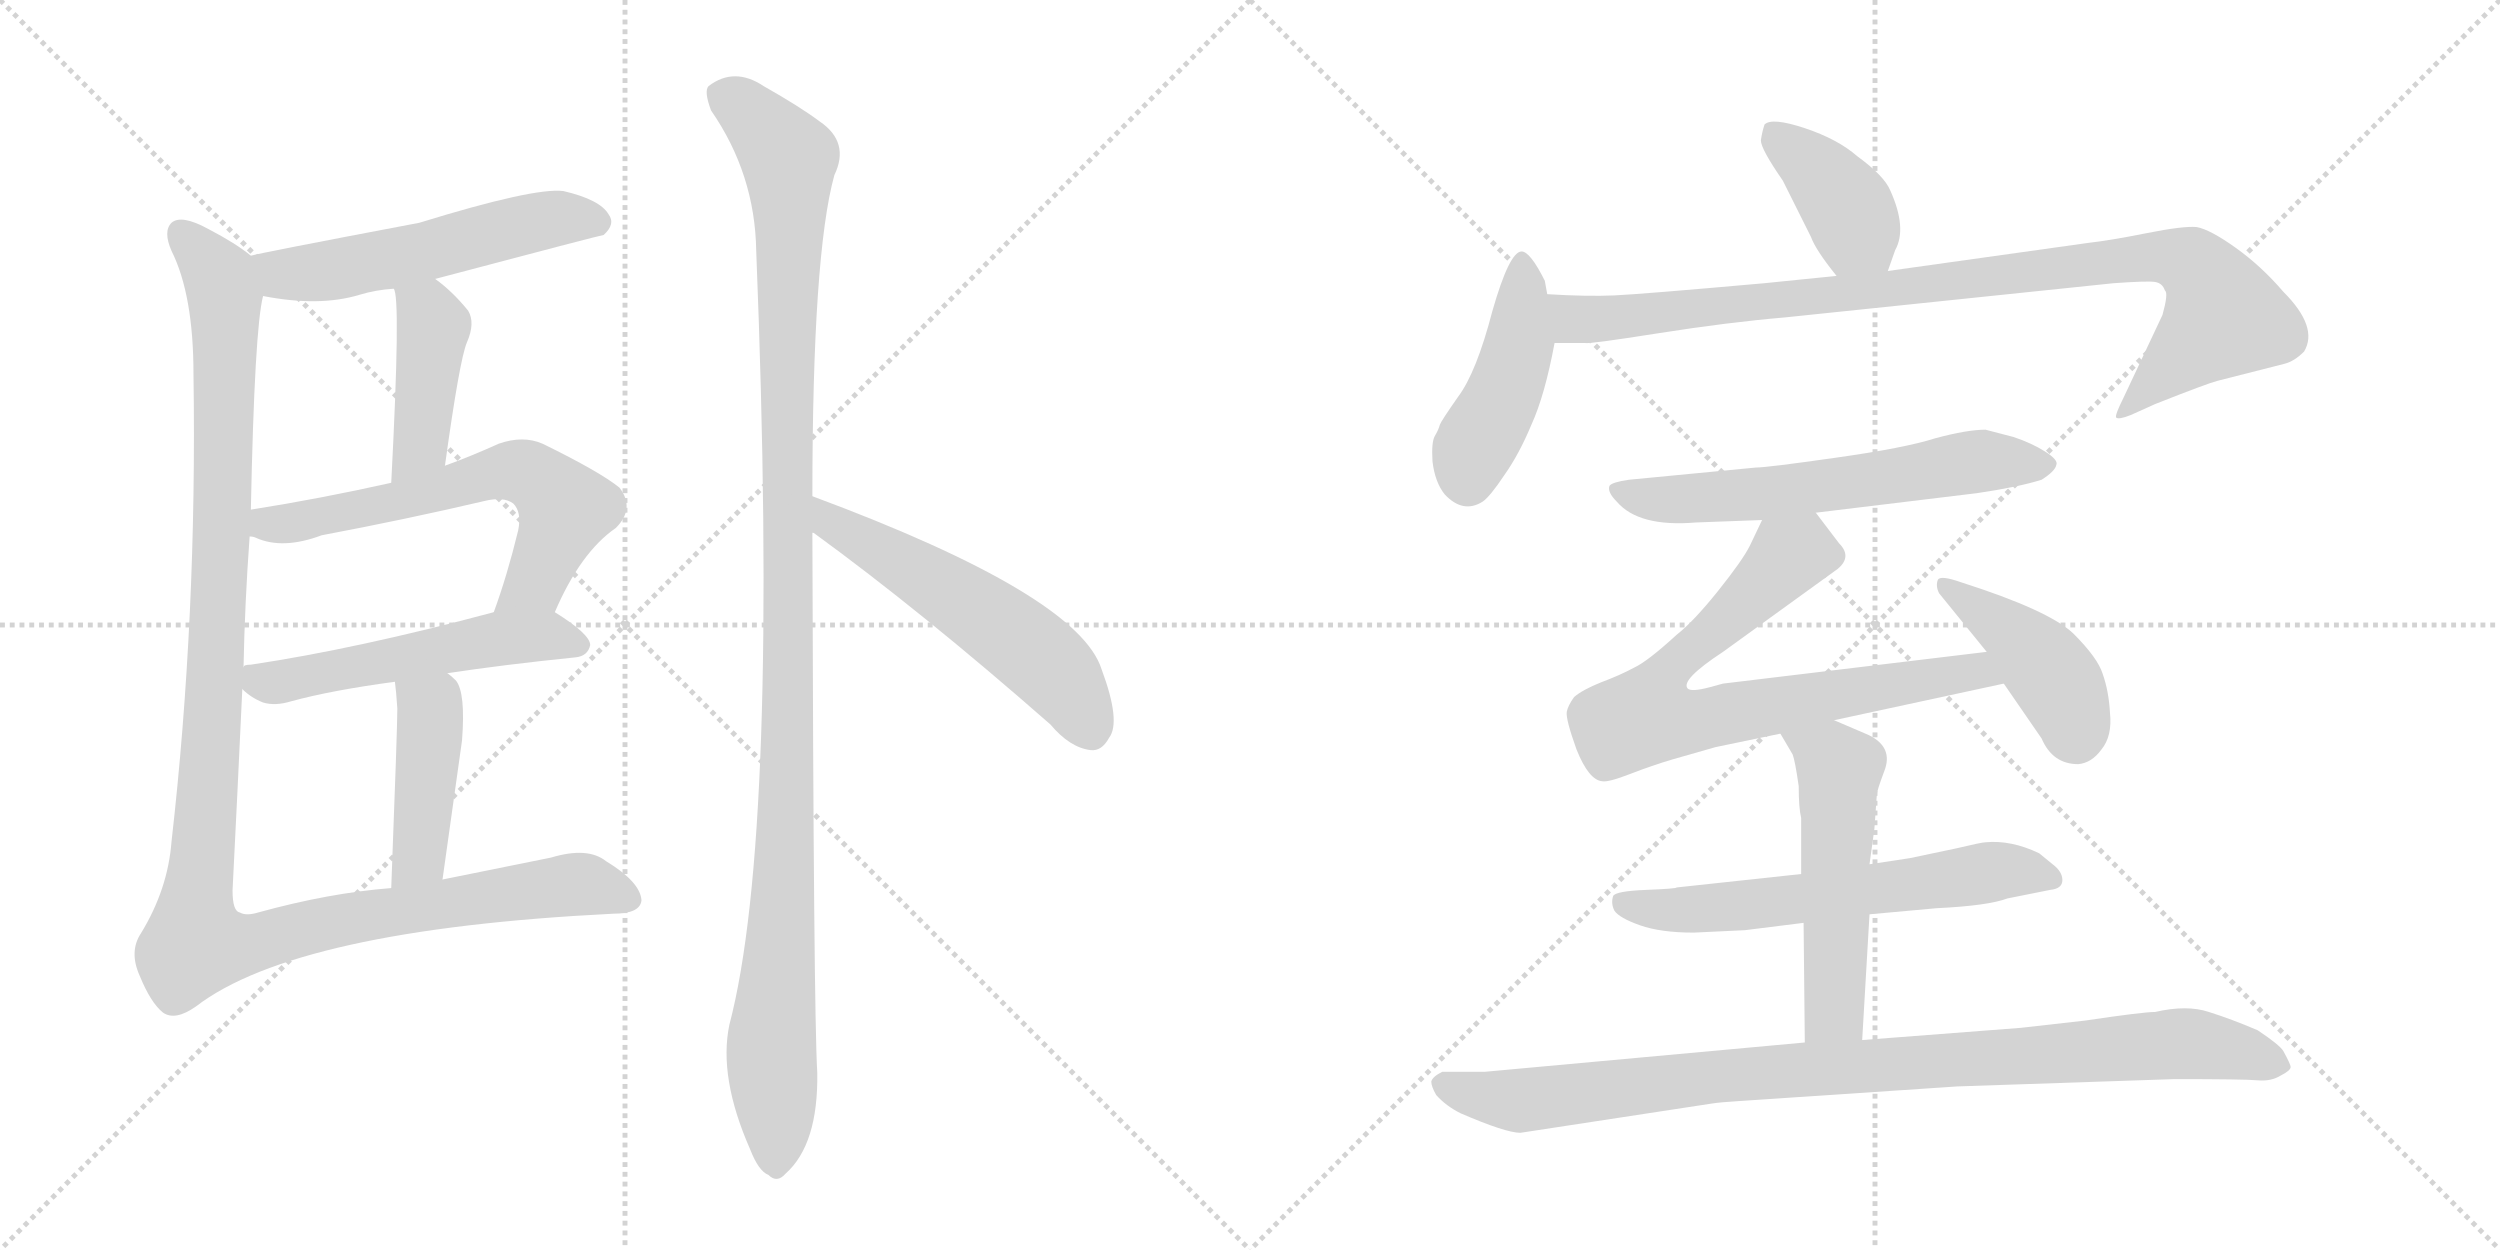 <svg version="1.1" viewBox="0 0 2048 1024" xmlns="http://www.w3.org/2000/svg">
  <g stroke="lightgray" stroke-dasharray="1,1" stroke-width="1" transform="scale(4, 4)">
    <line x1="0" y1="0" x2="256" y2="256"></line>
    <line x1="256" y1="0" x2="0" y2="256"></line>
    <line x1="128" y1="0" x2="128" y2="256"></line>
    <line x1="0" y1="128" x2="256" y2="128"></line>
    <line x1="256" y1="0" x2="512" y2="256"></line>
    <line x1="512" y1="0" x2="256" y2="256"></line>
    <line x1="384" y1="0" x2="384" y2="256"></line>
    <line x1="256" y1="128" x2="512" y2="128"></line>
  </g>
<g transform="scale(1, -1) translate(0, -850)">
   <style type="text/css">
    @keyframes keyframes0 {
      from {
       stroke: black;
       stroke-dashoffset: 547;
       stroke-width: 128;
       }
       64% {
       animation-timing-function: step-end;
       stroke: black;
       stroke-dashoffset: 0;
       stroke-width: 128;
       }
       to {
       stroke: black;
       stroke-width: 1024;
       }
       }
       #make-me-a-hanzi-animation-0 {
         animation: keyframes0 0.695s both;
         animation-delay: 0s;
         animation-timing-function: linear;
       }
    @keyframes keyframes1 {
      from {
       stroke: black;
       stroke-dashoffset: 423;
       stroke-width: 128;
       }
       58% {
       animation-timing-function: step-end;
       stroke: black;
       stroke-dashoffset: 0;
       stroke-width: 128;
       }
       to {
       stroke: black;
       stroke-width: 1024;
       }
       }
       #make-me-a-hanzi-animation-1 {
         animation: keyframes1 0.594s both;
         animation-delay: 0.695s;
         animation-timing-function: linear;
       }
    @keyframes keyframes2 {
      from {
       stroke: black;
       stroke-dashoffset: 627;
       stroke-width: 128;
       }
       67% {
       animation-timing-function: step-end;
       stroke: black;
       stroke-dashoffset: 0;
       stroke-width: 128;
       }
       to {
       stroke: black;
       stroke-width: 1024;
       }
       }
       #make-me-a-hanzi-animation-2 {
         animation: keyframes2 0.76s both;
         animation-delay: 1.289s;
         animation-timing-function: linear;
       }
    @keyframes keyframes3 {
      from {
       stroke: black;
       stroke-dashoffset: 531;
       stroke-width: 128;
       }
       63% {
       animation-timing-function: step-end;
       stroke: black;
       stroke-dashoffset: 0;
       stroke-width: 128;
       }
       to {
       stroke: black;
       stroke-width: 1024;
       }
       }
       #make-me-a-hanzi-animation-3 {
         animation: keyframes3 0.682s both;
         animation-delay: 2.05s;
         animation-timing-function: linear;
       }
    @keyframes keyframes4 {
      from {
       stroke: black;
       stroke-dashoffset: 427;
       stroke-width: 128;
       }
       58% {
       animation-timing-function: step-end;
       stroke: black;
       stroke-dashoffset: 0;
       stroke-width: 128;
       }
       to {
       stroke: black;
       stroke-width: 1024;
       }
       }
       #make-me-a-hanzi-animation-4 {
         animation: keyframes4 0.597s both;
         animation-delay: 2.732s;
         animation-timing-function: linear;
       }
    @keyframes keyframes5 {
      from {
       stroke: black;
       stroke-dashoffset: 1210;
       stroke-width: 128;
       }
       80% {
       animation-timing-function: step-end;
       stroke: black;
       stroke-dashoffset: 0;
       stroke-width: 128;
       }
       to {
       stroke: black;
       stroke-width: 1024;
       }
       }
       #make-me-a-hanzi-animation-5 {
         animation: keyframes5 1.235s both;
         animation-delay: 3.329s;
         animation-timing-function: linear;
       }
    @keyframes keyframes6 {
      from {
       stroke: black;
       stroke-dashoffset: 1150;
       stroke-width: 128;
       }
       79% {
       animation-timing-function: step-end;
       stroke: black;
       stroke-dashoffset: 0;
       stroke-width: 128;
       }
       to {
       stroke: black;
       stroke-width: 1024;
       }
       }
       #make-me-a-hanzi-animation-6 {
         animation: keyframes6 1.186s both;
         animation-delay: 4.564s;
         animation-timing-function: linear;
       }
    @keyframes keyframes7 {
      from {
       stroke: black;
       stroke-dashoffset: 550;
       stroke-width: 128;
       }
       64% {
       animation-timing-function: step-end;
       stroke: black;
       stroke-dashoffset: 0;
       stroke-width: 128;
       }
       to {
       stroke: black;
       stroke-width: 1024;
       }
       }
       #make-me-a-hanzi-animation-7 {
         animation: keyframes7 0.698s both;
         animation-delay: 5.75s;
         animation-timing-function: linear;
       }
    @keyframes keyframes8 {
      from {
       stroke: black;
       stroke-dashoffset: 392;
       stroke-width: 128;
       }
       56% {
       animation-timing-function: step-end;
       stroke: black;
       stroke-dashoffset: 0;
       stroke-width: 128;
       }
       to {
       stroke: black;
       stroke-width: 1024;
       }
       }
       #make-me-a-hanzi-animation-8 {
         animation: keyframes8 0.569s both;
         animation-delay: 6.447s;
         animation-timing-function: linear;
       }
    @keyframes keyframes9 {
      from {
       stroke: black;
       stroke-dashoffset: 444;
       stroke-width: 128;
       }
       59% {
       animation-timing-function: step-end;
       stroke: black;
       stroke-dashoffset: 0;
       stroke-width: 128;
       }
       to {
       stroke: black;
       stroke-width: 1024;
       }
       }
       #make-me-a-hanzi-animation-9 {
         animation: keyframes9 0.611s both;
         animation-delay: 7.016s;
         animation-timing-function: linear;
       }
    @keyframes keyframes10 {
      from {
       stroke: black;
       stroke-dashoffset: 952;
       stroke-width: 128;
       }
       76% {
       animation-timing-function: step-end;
       stroke: black;
       stroke-dashoffset: 0;
       stroke-width: 128;
       }
       to {
       stroke: black;
       stroke-width: 1024;
       }
       }
       #make-me-a-hanzi-animation-10 {
         animation: keyframes10 1.025s both;
         animation-delay: 7.628s;
         animation-timing-function: linear;
       }
    @keyframes keyframes11 {
      from {
       stroke: black;
       stroke-dashoffset: 610;
       stroke-width: 128;
       }
       67% {
       animation-timing-function: step-end;
       stroke: black;
       stroke-dashoffset: 0;
       stroke-width: 128;
       }
       to {
       stroke: black;
       stroke-width: 1024;
       }
       }
       #make-me-a-hanzi-animation-11 {
         animation: keyframes11 0.746s both;
         animation-delay: 8.653s;
         animation-timing-function: linear;
       }
    @keyframes keyframes12 {
      from {
       stroke: black;
       stroke-dashoffset: 755;
       stroke-width: 128;
       }
       71% {
       animation-timing-function: step-end;
       stroke: black;
       stroke-dashoffset: 0;
       stroke-width: 128;
       }
       to {
       stroke: black;
       stroke-width: 1024;
       }
       }
       #make-me-a-hanzi-animation-12 {
         animation: keyframes12 0.864s both;
         animation-delay: 9.399s;
         animation-timing-function: linear;
       }
    @keyframes keyframes13 {
      from {
       stroke: black;
       stroke-dashoffset: 426;
       stroke-width: 128;
       }
       58% {
       animation-timing-function: step-end;
       stroke: black;
       stroke-dashoffset: 0;
       stroke-width: 128;
       }
       to {
       stroke: black;
       stroke-width: 1024;
       }
       }
       #make-me-a-hanzi-animation-13 {
         animation: keyframes13 0.597s both;
         animation-delay: 10.263s;
         animation-timing-function: linear;
       }
    @keyframes keyframes14 {
      from {
       stroke: black;
       stroke-dashoffset: 610;
       stroke-width: 128;
       }
       67% {
       animation-timing-function: step-end;
       stroke: black;
       stroke-dashoffset: 0;
       stroke-width: 128;
       }
       to {
       stroke: black;
       stroke-width: 1024;
       }
       }
       #make-me-a-hanzi-animation-14 {
         animation: keyframes14 0.746s both;
         animation-delay: 10.86s;
         animation-timing-function: linear;
       }
    @keyframes keyframes15 {
      from {
       stroke: black;
       stroke-dashoffset: 528;
       stroke-width: 128;
       }
       63% {
       animation-timing-function: step-end;
       stroke: black;
       stroke-dashoffset: 0;
       stroke-width: 128;
       }
       to {
       stroke: black;
       stroke-width: 1024;
       }
       }
       #make-me-a-hanzi-animation-15 {
         animation: keyframes15 0.68s both;
         animation-delay: 11.606s;
         animation-timing-function: linear;
       }
    @keyframes keyframes16 {
      from {
       stroke: black;
       stroke-dashoffset: 946;
       stroke-width: 128;
       }
       75% {
       animation-timing-function: step-end;
       stroke: black;
       stroke-dashoffset: 0;
       stroke-width: 128;
       }
       to {
       stroke: black;
       stroke-width: 1024;
       }
       }
       #make-me-a-hanzi-animation-16 {
         animation: keyframes16 1.02s both;
         animation-delay: 12.286s;
         animation-timing-function: linear;
       }
</style>
<path d="M 356.5 621.5 Q 492.5 657.5 494.5 657.5 Q 504.5 666.5 498.5 674.5 Q 491.5 686.5 461.5 693.5 Q 437.5 696.5 343.5 667.5 Q 211.5 642.5 205.5 640.5 C 176.5 633.5 185.5 612.5 215.5 607.5 Q 261.5 598.5 294.5 608.5 Q 307.5 612.5 322.5 613.5 L 356.5 621.5 Z" fill="lightgray"></path> 
<path d="M 364.5 468.5 Q 376.5 555.5 382.5 569.5 Q 389.5 585.5 383.5 595.5 Q 370.5 611.5 356.5 621.5 C 332.5 639.5 314.5 642.5 322.5 613.5 Q 328.5 607.5 320.5 454.5 C 318.5 424.5 360.5 438.5 364.5 468.5 Z" fill="lightgray"></path> 
<path d="M 454.5 348.5 Q 475.5 397.5 504.5 417.5 Q 520.5 433.5 507.5 450.5 Q 491.5 463.5 444.5 486.5 Q 428.5 493.5 408.5 486.5 Q 386.5 476.5 364.5 468.5 L 320.5 454.5 Q 262.5 441.5 205.5 432.5 C 175.5 427.5 175.5 419.5 204.5 410.5 Q 207.5 410.5 209.5 409.5 Q 231.5 399.5 263.5 411.5 Q 332.5 424.5 396.5 439.5 Q 412.5 443.5 420.5 437.5 Q 427.5 430.5 424.5 415.5 Q 415.5 378.5 404.5 348.5 C 394.5 320.5 442.5 321.5 454.5 348.5 Z" fill="lightgray"></path> 
<path d="M 366.5 298.5 Q 412.5 305.5 471.5 311.5 Q 481.5 312.5 483.5 321.5 Q 483.5 330.5 454.5 348.5 C 439.5 357.5 433.5 356.5 404.5 348.5 Q 292.5 318.5 205.5 305.5 Q 199.5 305.5 199.5 303.5 C 182.5 298.5 182.5 298.5 198.5 285.5 Q 205.5 278.5 215.5 274.5 Q 225.5 271.5 238.5 275.5 Q 271.5 284.5 323.5 291.5 L 366.5 298.5 Z" fill="lightgray"></path> 
<path d="M 362.5 129.5 Q 371.5 193.5 378.5 243.5 Q 381.5 282.5 373.5 292.5 Q 369.5 296.5 366.5 298.5 C 343.5 317.5 319.5 321.5 323.5 291.5 Q 324.5 284.5 325.5 269.5 Q 325.5 253.5 320.5 122.5 C 319.5 92.5 358.5 99.5 362.5 129.5 Z" fill="lightgray"></path> 
<path d="M 205.5 640.5 Q 193.5 650.5 170.5 662.5 Q 148.5 674.5 140.5 667.5 Q 133.5 660.5 140.5 644.5 Q 158.5 608.5 158.5 543.5 Q 161.5 344.5 140.5 160.5 Q 137.5 121.5 115.5 85.5 Q 105.5 70.5 114.5 50.5 Q 123.5 28.5 133.5 20.5 Q 143.5 13.5 160.5 25.5 Q 242.5 88.5 502.5 101.5 Q 524.5 101.5 525.5 112.5 Q 524.5 127.5 496.5 144.5 Q 481.5 156.5 451.5 147.5 Q 402.5 137.5 362.5 129.5 L 320.5 122.5 Q 269.5 118.5 211.5 102.5 Q 201.5 99.5 196.5 102.5 Q 190.5 103.5 190.5 120.5 Q 194.5 199.5 198.5 285.5 L 199.5 303.5 Q 200.5 355.5 204.5 410.5 L 205.5 432.5 Q 208.5 580.5 215.5 607.5 C 218.5 631.5 218.5 631.5 205.5 640.5 Z" fill="lightgray"></path> 
<path d="M 665.5 443.5 Q 665.5 641.5 683.5 706.5 Q 696.5 733.5 671.5 750.5 Q 655.5 762.5 625.5 779.5 Q 601.5 795.5 580.5 779.5 Q 576.5 775.5 582.5 759.5 Q 618.5 707.5 619.5 644.5 Q 638.5 166.5 597.5 10.5 Q 588.5 -32.5 614.5 -91.5 Q 621.5 -109.5 629.5 -112.5 Q 636.5 -119.5 643.5 -111.5 Q 670.5 -87.5 669.5 -28.5 Q 666.5 20.5 665.5 413.5 L 665.5 443.5 Z" fill="lightgray"></path> 
<path d="M 665.5 413.5 L 666.5 413.5 Q 754.5 349.5 860.5 256.5 Q 876.5 237.5 893.5 235.5 Q 902.5 234.5 908.5 245.5 Q 918.5 258.5 902.5 301.5 Q 883.5 362.5 665.5 443.5 C 637.5 454.5 640.5 429.5 665.5 413.5 Z" fill="lightgray"></path> 
<path d="M 1546.5 628.0 L 1552.5 645.0 Q 1562.5 663.0 1548.5 694.0 Q 1543.5 706.0 1521.5 722.0 Q 1505.5 736.0 1478.5 745.0 Q 1451.5 754.0 1445.5 748.0 Q 1443.5 742.0 1442.5 735.0 Q 1442.5 728.0 1460.5 702.0 L 1483.5 656.0 Q 1487.5 645.0 1504.5 624.0 C 1523.5 601.0 1536.5 600.0 1546.5 628.0 Z" fill="lightgray"></path> 
<path d="M 1267.5 609.0 L 1265.5 620.0 Q 1253.5 644.0 1246.5 644.0 Q 1236.5 644.0 1222.5 595.0 Q 1209.5 545.0 1194.5 525.0 Q 1180.5 505.0 1179.5 502.0 Q 1178.5 498.0 1175.5 493.0 Q 1172.5 488.0 1173.5 472.0 Q 1175.5 455.0 1183.5 445.0 Q 1198.5 429.0 1214.5 439.0 Q 1220.5 443.0 1232.5 461.0 Q 1244.5 478.0 1254.5 502.0 Q 1265.5 526.0 1273.5 569.0 L 1267.5 609.0 Z" fill="lightgray"></path> 
<path d="M 1504.5 624.0 L 1445.5 618.0 Q 1344.5 609.0 1322.5 608.0 Q 1300.5 607.0 1267.5 609.0 C 1237.5 610.0 1243.5 569.0 1273.5 569.0 L 1298.5 569.0 Q 1301.5 568.0 1358.5 577.0 Q 1415.5 586.0 1462.5 590.0 L 1731.5 618.0 Q 1759.5 620.0 1765.5 619.0 Q 1771.5 618.0 1773.5 612.0 Q 1776.5 610.0 1771.5 592.0 L 1739.5 524.0 Q 1732.5 510.0 1733.5 508.0 Q 1735.5 506.0 1745.5 510.0 L 1765.5 519.0 Q 1808.5 536.0 1816.5 538.0 L 1871.5 552.0 Q 1879.5 554.0 1887.5 562.0 Q 1899.5 582.0 1870.5 611.0 Q 1852.5 632.0 1831.5 647.0 Q 1810.5 662.0 1799.5 664.0 Q 1788.5 665.0 1758.5 659.0 Q 1728.5 653.0 1710.5 651.0 L 1546.5 628.0 L 1504.5 624.0 Z" fill="lightgray"></path> 
<path d="M 1487.5 430.0 L 1619.5 446.0 Q 1653.5 451.0 1672.5 457.0 Q 1683.5 464.0 1684.5 469.0 Q 1686.5 473.0 1675.5 480.0 Q 1664.5 487.0 1649.5 492.0 L 1626.5 498.0 Q 1611.5 498.0 1585.5 491.0 Q 1560.5 483.0 1503.5 475.0 Q 1447.5 467.0 1438.5 467.0 L 1334.5 457.0 Q 1320.5 455.0 1318.5 452.0 Q 1316.5 447.0 1324.5 439.0 Q 1342.5 418.0 1389.5 422.0 L 1443.5 424.0 L 1487.5 430.0 Z" fill="lightgray"></path> 
<path d="M 1502.5 260.0 L 1641.5 290.0 C 1670.5 296.0 1657.5 320.0 1627.5 316.0 L 1411.5 290.0 L 1400.5 287.0 Q 1385.5 283.0 1382.5 286.0 Q 1376.5 293.0 1411.5 316.0 L 1505.5 384.0 Q 1517.5 394.0 1506.5 405.0 L 1487.5 430.0 C 1469.5 454.0 1456.5 451.0 1443.5 424.0 L 1433.5 403.0 Q 1427.5 391.0 1407.5 366.0 Q 1387.5 341.0 1373.5 330.0 Q 1349.5 308.0 1338.5 303.0 Q 1327.5 297.0 1311.5 291.0 Q 1296.5 285.0 1289.5 279.0 Q 1284.5 272.0 1283.5 267.0 Q 1282.5 261.0 1291.5 236.0 Q 1301.5 211.0 1312.5 210.0 Q 1317.5 209.0 1335.5 216.0 Q 1353.5 223.0 1370.5 228.0 L 1405.5 238.0 L 1458.5 249.0 L 1502.5 260.0 Z" fill="lightgray"></path> 
<path d="M 1641.5 290.0 L 1672.5 245.0 Q 1681.5 224.0 1702.5 224.0 Q 1713.5 225.0 1721.5 236.0 Q 1730.5 247.0 1728.5 266.0 Q 1727.5 284.0 1722.5 298.0 Q 1718.5 311.0 1698.5 331.0 Q 1678.5 350.0 1606.5 373.0 Q 1589.5 379.0 1587.5 375.0 Q 1585.5 370.0 1588.5 364.0 L 1627.5 316.0 L 1641.5 290.0 Z" fill="lightgray"></path> 
<path d="M 1531.5 101.0 L 1586.5 106.0 Q 1628.5 108.0 1644.5 114.0 L 1679.5 121.0 Q 1689.5 122.0 1689.5 129.0 Q 1689.5 136.0 1681.5 142.0 L 1670.5 151.0 Q 1647.5 162.0 1626.5 160.0 Q 1623.5 160.0 1602.5 155.0 L 1564.5 147.0 L 1531.5 142.0 L 1475.5 134.0 L 1373.5 123.0 Q 1373.5 122.0 1348.5 121.0 Q 1323.5 120.0 1321.5 116.0 Q 1319.5 110.0 1322.5 104.0 Q 1326.5 98.0 1343.5 92.0 Q 1360.5 86.0 1387.5 86.0 L 1429.5 88.0 L 1477.5 94.0 L 1531.5 101.0 Z" fill="lightgray"></path> 
<path d="M 1525.5 -2.0 L 1531.5 101.0 L 1531.5 142.0 L 1535.5 171.0 L 1537.5 199.0 Q 1537.5 202.0 1543.5 218.0 Q 1551.5 238.0 1530.5 248.0 L 1502.5 260.0 C 1474.5 272.0 1443.5 275.0 1458.5 249.0 L 1468.5 232.0 Q 1470.5 227.0 1473.5 206.0 Q 1473.5 188.0 1475.5 180.0 L 1475.5 134.0 L 1477.5 94.0 L 1478.5 -4.0 C 1478.5 -34.0 1523.5 -32.0 1525.5 -2.0 Z" fill="lightgray"></path> 
<path d="M 1245.5 -78.0 L 1402.5 -54.0 Q 1408.5 -53.0 1424.5 -52.0 L 1603.5 -40.0 L 1781.5 -34.0 Q 1838.5 -34.0 1849.5 -35.0 Q 1860.5 -36.0 1868.5 -31.0 Q 1876.5 -27.0 1876.5 -24.0 Q 1876.5 -22.0 1870.5 -11.0 Q 1867.5 -6.0 1849.5 6.0 Q 1828.5 15.0 1809.5 21.0 Q 1791.5 27.0 1765.5 21.0 Q 1755.5 21.0 1708.5 14.0 L 1655.5 8.0 L 1525.5 -2.0 L 1478.5 -4.0 L 1216.5 -28.0 L 1181.5 -28.0 Q 1173.5 -32.0 1172.5 -36.0 Q 1172.5 -40.0 1176.5 -47.0 Q 1184.5 -56.0 1196.5 -62.0 Q 1233.5 -78.0 1245.5 -78.0 Z" fill="lightgray"></path> 
      <clipPath id="make-me-a-hanzi-clip-0">
      <path d="M 356.5 621.5 Q 492.5 657.5 494.5 657.5 Q 504.5 666.5 498.5 674.5 Q 491.5 686.5 461.5 693.5 Q 437.5 696.5 343.5 667.5 Q 211.5 642.5 205.5 640.5 C 176.5 633.5 185.5 612.5 215.5 607.5 Q 261.5 598.5 294.5 608.5 Q 307.5 612.5 322.5 613.5 L 356.5 621.5 Z" fill="lightgray"></path>
      </clipPath>
      <path clip-path="url(#make-me-a-hanzi-clip-0)" d="M 208.5 635.5 L 231.5 625.5 L 257.5 626.5 L 442.5 669.5 L 464.5 672.5 L 491.5 665.5 " fill="none" id="make-me-a-hanzi-animation-0" stroke-dasharray="419 838" stroke-linecap="round"></path>

      <clipPath id="make-me-a-hanzi-clip-1">
      <path d="M 364.5 468.5 Q 376.5 555.5 382.5 569.5 Q 389.5 585.5 383.5 595.5 Q 370.5 611.5 356.5 621.5 C 332.5 639.5 314.5 642.5 322.5 613.5 Q 328.5 607.5 320.5 454.5 C 318.5 424.5 360.5 438.5 364.5 468.5 Z" fill="lightgray"></path>
      </clipPath>
      <path clip-path="url(#make-me-a-hanzi-clip-1)" d="M 328.5 614.5 L 355.5 582.5 L 345.5 486.5 L 323.5 468.5 " fill="none" id="make-me-a-hanzi-animation-1" stroke-dasharray="295 590" stroke-linecap="round"></path>

      <clipPath id="make-me-a-hanzi-clip-2">
      <path d="M 454.5 348.5 Q 475.5 397.5 504.5 417.5 Q 520.5 433.5 507.5 450.5 Q 491.5 463.5 444.5 486.5 Q 428.5 493.5 408.5 486.5 Q 386.5 476.5 364.5 468.5 L 320.5 454.5 Q 262.5 441.5 205.5 432.5 C 175.5 427.5 175.5 419.5 204.5 410.5 Q 207.5 410.5 209.5 409.5 Q 231.5 399.5 263.5 411.5 Q 332.5 424.5 396.5 439.5 Q 412.5 443.5 420.5 437.5 Q 427.5 430.5 424.5 415.5 Q 415.5 378.5 404.5 348.5 C 394.5 320.5 442.5 321.5 454.5 348.5 Z" fill="lightgray"></path>
      </clipPath>
      <path clip-path="url(#make-me-a-hanzi-clip-2)" d="M 208.5 415.5 L 328.5 439.5 L 409.5 463.5 L 431.5 462.5 L 463.5 432.5 L 438.5 373.5 L 410.5 353.5 " fill="none" id="make-me-a-hanzi-animation-2" stroke-dasharray="499 998" stroke-linecap="round"></path>

      <clipPath id="make-me-a-hanzi-clip-3">
      <path d="M 366.5 298.5 Q 412.5 305.5 471.5 311.5 Q 481.5 312.5 483.5 321.5 Q 483.5 330.5 454.5 348.5 C 439.5 357.5 433.5 356.5 404.5 348.5 Q 292.5 318.5 205.5 305.5 Q 199.5 305.5 199.5 303.5 C 182.5 298.5 182.5 298.5 198.5 285.5 Q 205.5 278.5 215.5 274.5 Q 225.5 271.5 238.5 275.5 Q 271.5 284.5 323.5 291.5 L 366.5 298.5 Z" fill="lightgray"></path>
      </clipPath>
      <path clip-path="url(#make-me-a-hanzi-clip-3)" d="M 204.5 298.5 L 228.5 291.5 L 410.5 326.5 L 453.5 329.5 L 473.5 321.5 " fill="none" id="make-me-a-hanzi-animation-3" stroke-dasharray="403 806" stroke-linecap="round"></path>

      <clipPath id="make-me-a-hanzi-clip-4">
      <path d="M 362.5 129.5 Q 371.5 193.5 378.5 243.5 Q 381.5 282.5 373.5 292.5 Q 369.5 296.5 366.5 298.5 C 343.5 317.5 319.5 321.5 323.5 291.5 Q 324.5 284.5 325.5 269.5 Q 325.5 253.5 320.5 122.5 C 319.5 92.5 358.5 99.5 362.5 129.5 Z" fill="lightgray"></path>
      </clipPath>
      <path clip-path="url(#make-me-a-hanzi-clip-4)" d="M 331.5 287.5 L 352.5 267.5 L 352.5 253.5 L 343.5 148.5 L 325.5 134.5 " fill="none" id="make-me-a-hanzi-animation-4" stroke-dasharray="299 598" stroke-linecap="round"></path>

      <clipPath id="make-me-a-hanzi-clip-5">
      <path d="M 205.5 640.5 Q 193.5 650.5 170.5 662.5 Q 148.5 674.5 140.5 667.5 Q 133.5 660.5 140.5 644.5 Q 158.5 608.5 158.5 543.5 Q 161.5 344.5 140.5 160.5 Q 137.5 121.5 115.5 85.5 Q 105.5 70.5 114.5 50.5 Q 123.5 28.5 133.5 20.5 Q 143.5 13.5 160.5 25.5 Q 242.5 88.5 502.5 101.5 Q 524.5 101.5 525.5 112.5 Q 524.5 127.5 496.5 144.5 Q 481.5 156.5 451.5 147.5 Q 402.5 137.5 362.5 129.5 L 320.5 122.5 Q 269.5 118.5 211.5 102.5 Q 201.5 99.5 196.5 102.5 Q 190.5 103.5 190.5 120.5 Q 194.5 199.5 198.5 285.5 L 199.5 303.5 Q 200.5 355.5 204.5 410.5 L 205.5 432.5 Q 208.5 580.5 215.5 607.5 C 218.5 631.5 218.5 631.5 205.5 640.5 Z" fill="lightgray"></path>
      </clipPath>
      <path clip-path="url(#make-me-a-hanzi-clip-5)" d="M 148.5 659.5 L 176.5 628.5 L 184.5 602.5 L 177.5 311.5 L 158.5 93.5 L 163.5 76.5 L 190.5 74.5 L 300.5 100.5 L 475.5 125.5 L 514.5 114.5 " fill="none" id="make-me-a-hanzi-animation-5" stroke-dasharray="1082 2164" stroke-linecap="round"></path>

      <clipPath id="make-me-a-hanzi-clip-6">
      <path d="M 665.5 443.5 Q 665.5 641.5 683.5 706.5 Q 696.5 733.5 671.5 750.5 Q 655.5 762.5 625.5 779.5 Q 601.5 795.5 580.5 779.5 Q 576.5 775.5 582.5 759.5 Q 618.5 707.5 619.5 644.5 Q 638.5 166.5 597.5 10.5 Q 588.5 -32.5 614.5 -91.5 Q 621.5 -109.5 629.5 -112.5 Q 636.5 -119.5 643.5 -111.5 Q 670.5 -87.5 669.5 -28.5 Q 666.5 20.5 665.5 413.5 L 665.5 443.5 Z" fill="lightgray"></path>
      </clipPath>
      <path clip-path="url(#make-me-a-hanzi-clip-6)" d="M 592.5 773.5 L 619.5 752.5 L 646.5 719.5 L 647.5 296.5 L 631.5 -11.5 L 635.5 -97.5 " fill="none" id="make-me-a-hanzi-animation-6" stroke-dasharray="1022 2044" stroke-linecap="round"></path>

      <clipPath id="make-me-a-hanzi-clip-7">
      <path d="M 665.5 413.5 L 666.5 413.5 Q 754.5 349.5 860.5 256.5 Q 876.5 237.5 893.5 235.5 Q 902.5 234.5 908.5 245.5 Q 918.5 258.5 902.5 301.5 Q 883.5 362.5 665.5 443.5 C 637.5 454.5 640.5 429.5 665.5 413.5 Z" fill="lightgray"></path>
      </clipPath>
      <path clip-path="url(#make-me-a-hanzi-clip-7)" d="M 676.5 436.5 L 680.5 421.5 L 832.5 327.5 L 870.5 292.5 L 894.5 250.5 " fill="none" id="make-me-a-hanzi-animation-7" stroke-dasharray="422 844" stroke-linecap="round"></path>

      <clipPath id="make-me-a-hanzi-clip-8">
      <path d="M 1546.5 628.0 L 1552.5 645.0 Q 1562.5 663.0 1548.5 694.0 Q 1543.5 706.0 1521.5 722.0 Q 1505.5 736.0 1478.5 745.0 Q 1451.5 754.0 1445.5 748.0 Q 1443.5 742.0 1442.5 735.0 Q 1442.5 728.0 1460.5 702.0 L 1483.5 656.0 Q 1487.5 645.0 1504.5 624.0 C 1523.5 601.0 1536.5 600.0 1546.5 628.0 Z" fill="lightgray"></path>
      </clipPath>
      <path clip-path="url(#make-me-a-hanzi-clip-8)" d="M 1452.5 740.0 L 1512.5 682.0 L 1538.5 636.0 " fill="none" id="make-me-a-hanzi-animation-8" stroke-dasharray="264 528" stroke-linecap="round"></path>

      <clipPath id="make-me-a-hanzi-clip-9">
      <path d="M 1267.5 609.0 L 1265.5 620.0 Q 1253.5 644.0 1246.5 644.0 Q 1236.5 644.0 1222.5 595.0 Q 1209.5 545.0 1194.5 525.0 Q 1180.5 505.0 1179.5 502.0 Q 1178.5 498.0 1175.5 493.0 Q 1172.5 488.0 1173.5 472.0 Q 1175.5 455.0 1183.5 445.0 Q 1198.5 429.0 1214.5 439.0 Q 1220.5 443.0 1232.5 461.0 Q 1244.5 478.0 1254.5 502.0 Q 1265.5 526.0 1273.5 569.0 L 1267.5 609.0 Z" fill="lightgray"></path>
      </clipPath>
      <path clip-path="url(#make-me-a-hanzi-clip-9)" d="M 1247.5 637.0 L 1244.5 566.0 L 1228.5 519.0 L 1205.5 479.0 L 1202.5 458.0 " fill="none" id="make-me-a-hanzi-animation-9" stroke-dasharray="316 632" stroke-linecap="round"></path>

      <clipPath id="make-me-a-hanzi-clip-10">
      <path d="M 1504.5 624.0 L 1445.5 618.0 Q 1344.5 609.0 1322.5 608.0 Q 1300.5 607.0 1267.5 609.0 C 1237.5 610.0 1243.5 569.0 1273.5 569.0 L 1298.5 569.0 Q 1301.5 568.0 1358.5 577.0 Q 1415.5 586.0 1462.5 590.0 L 1731.5 618.0 Q 1759.5 620.0 1765.5 619.0 Q 1771.5 618.0 1773.5 612.0 Q 1776.5 610.0 1771.5 592.0 L 1739.5 524.0 Q 1732.5 510.0 1733.5 508.0 Q 1735.5 506.0 1745.5 510.0 L 1765.5 519.0 Q 1808.5 536.0 1816.5 538.0 L 1871.5 552.0 Q 1879.5 554.0 1887.5 562.0 Q 1899.5 582.0 1870.5 611.0 Q 1852.5 632.0 1831.5 647.0 Q 1810.5 662.0 1799.5 664.0 Q 1788.5 665.0 1758.5 659.0 Q 1728.5 653.0 1710.5 651.0 L 1546.5 628.0 L 1504.5 624.0 Z" fill="lightgray"></path>
      </clipPath>
      <path clip-path="url(#make-me-a-hanzi-clip-10)" d="M 1275.5 603.0 L 1292.5 588.0 L 1306.5 588.0 L 1771.5 641.0 L 1794.5 634.0 L 1813.5 612.0 L 1819.5 589.0 L 1741.5 517.0 L 1739.5 509.0 " fill="none" id="make-me-a-hanzi-animation-10" stroke-dasharray="824 1648" stroke-linecap="round"></path>

      <clipPath id="make-me-a-hanzi-clip-11">
      <path d="M 1487.5 430.0 L 1619.5 446.0 Q 1653.5 451.0 1672.5 457.0 Q 1683.5 464.0 1684.5 469.0 Q 1686.5 473.0 1675.5 480.0 Q 1664.5 487.0 1649.5 492.0 L 1626.5 498.0 Q 1611.5 498.0 1585.5 491.0 Q 1560.5 483.0 1503.5 475.0 Q 1447.5 467.0 1438.5 467.0 L 1334.5 457.0 Q 1320.5 455.0 1318.5 452.0 Q 1316.5 447.0 1324.5 439.0 Q 1342.5 418.0 1389.5 422.0 L 1443.5 424.0 L 1487.5 430.0 Z" fill="lightgray"></path>
      </clipPath>
      <path clip-path="url(#make-me-a-hanzi-clip-11)" d="M 1324.5 447.0 L 1365.5 440.0 L 1395.5 442.0 L 1622.5 472.0 L 1675.5 471.0 " fill="none" id="make-me-a-hanzi-animation-11" stroke-dasharray="482 964" stroke-linecap="round"></path>

      <clipPath id="make-me-a-hanzi-clip-12">
      <path d="M 1502.5 260.0 L 1641.5 290.0 C 1670.5 296.0 1657.5 320.0 1627.5 316.0 L 1411.5 290.0 L 1400.5 287.0 Q 1385.5 283.0 1382.5 286.0 Q 1376.5 293.0 1411.5 316.0 L 1505.5 384.0 Q 1517.5 394.0 1506.5 405.0 L 1487.5 430.0 C 1469.5 454.0 1456.5 451.0 1443.5 424.0 L 1433.5 403.0 Q 1427.5 391.0 1407.5 366.0 Q 1387.5 341.0 1373.5 330.0 Q 1349.5 308.0 1338.5 303.0 Q 1327.5 297.0 1311.5 291.0 Q 1296.5 285.0 1289.5 279.0 Q 1284.5 272.0 1283.5 267.0 Q 1282.5 261.0 1291.5 236.0 Q 1301.5 211.0 1312.5 210.0 Q 1317.5 209.0 1335.5 216.0 Q 1353.5 223.0 1370.5 228.0 L 1405.5 238.0 L 1458.5 249.0 L 1502.5 260.0 Z" fill="lightgray"></path>
      </clipPath>
      <path clip-path="url(#make-me-a-hanzi-clip-12)" d="M 1499.5 395.0 L 1464.5 394.0 L 1393.5 322.0 L 1376.5 312.0 L 1349.5 265.0 L 1392.5 260.0 L 1619.5 301.0 L 1632.5 294.0 " fill="none" id="make-me-a-hanzi-animation-12" stroke-dasharray="627 1254" stroke-linecap="round"></path>

      <clipPath id="make-me-a-hanzi-clip-13">
      <path d="M 1641.5 290.0 L 1672.5 245.0 Q 1681.5 224.0 1702.5 224.0 Q 1713.5 225.0 1721.5 236.0 Q 1730.5 247.0 1728.5 266.0 Q 1727.5 284.0 1722.5 298.0 Q 1718.5 311.0 1698.5 331.0 Q 1678.5 350.0 1606.5 373.0 Q 1589.5 379.0 1587.5 375.0 Q 1585.5 370.0 1588.5 364.0 L 1627.5 316.0 L 1641.5 290.0 Z" fill="lightgray"></path>
      </clipPath>
      <path clip-path="url(#make-me-a-hanzi-clip-13)" d="M 1591.5 370.0 L 1642.5 336.0 L 1678.5 301.0 L 1700.5 247.0 " fill="none" id="make-me-a-hanzi-animation-13" stroke-dasharray="298 596" stroke-linecap="round"></path>

      <clipPath id="make-me-a-hanzi-clip-14">
      <path d="M 1531.5 101.0 L 1586.5 106.0 Q 1628.5 108.0 1644.5 114.0 L 1679.5 121.0 Q 1689.5 122.0 1689.5 129.0 Q 1689.5 136.0 1681.5 142.0 L 1670.5 151.0 Q 1647.5 162.0 1626.5 160.0 Q 1623.5 160.0 1602.5 155.0 L 1564.5 147.0 L 1531.5 142.0 L 1475.5 134.0 L 1373.5 123.0 Q 1373.5 122.0 1348.5 121.0 Q 1323.5 120.0 1321.5 116.0 Q 1319.5 110.0 1322.5 104.0 Q 1326.5 98.0 1343.5 92.0 Q 1360.5 86.0 1387.5 86.0 L 1429.5 88.0 L 1477.5 94.0 L 1531.5 101.0 Z" fill="lightgray"></path>
      </clipPath>
      <path clip-path="url(#make-me-a-hanzi-clip-14)" d="M 1328.5 111.0 L 1379.5 104.0 L 1643.5 137.0 L 1679.5 132.0 " fill="none" id="make-me-a-hanzi-animation-14" stroke-dasharray="482 964" stroke-linecap="round"></path>

      <clipPath id="make-me-a-hanzi-clip-15">
      <path d="M 1525.5 -2.0 L 1531.5 101.0 L 1531.5 142.0 L 1535.5 171.0 L 1537.5 199.0 Q 1537.5 202.0 1543.5 218.0 Q 1551.5 238.0 1530.5 248.0 L 1502.5 260.0 C 1474.5 272.0 1443.5 275.0 1458.5 249.0 L 1468.5 232.0 Q 1470.5 227.0 1473.5 206.0 Q 1473.5 188.0 1475.5 180.0 L 1475.5 134.0 L 1477.5 94.0 L 1478.5 -4.0 C 1478.5 -34.0 1523.5 -32.0 1525.5 -2.0 Z" fill="lightgray"></path>
      </clipPath>
      <path clip-path="url(#make-me-a-hanzi-clip-15)" d="M 1466.5 248.0 L 1506.5 220.0 L 1503.5 36.0 L 1501.5 19.0 L 1486.5 3.0 " fill="none" id="make-me-a-hanzi-animation-15" stroke-dasharray="400 800" stroke-linecap="round"></path>

      <clipPath id="make-me-a-hanzi-clip-16">
      <path d="M 1245.5 -78.0 L 1402.5 -54.0 Q 1408.5 -53.0 1424.5 -52.0 L 1603.5 -40.0 L 1781.5 -34.0 Q 1838.5 -34.0 1849.5 -35.0 Q 1860.5 -36.0 1868.5 -31.0 Q 1876.5 -27.0 1876.5 -24.0 Q 1876.5 -22.0 1870.5 -11.0 Q 1867.5 -6.0 1849.5 6.0 Q 1828.5 15.0 1809.5 21.0 Q 1791.5 27.0 1765.5 21.0 Q 1755.5 21.0 1708.5 14.0 L 1655.5 8.0 L 1525.5 -2.0 L 1478.5 -4.0 L 1216.5 -28.0 L 1181.5 -28.0 Q 1173.5 -32.0 1172.5 -36.0 Q 1172.5 -40.0 1176.5 -47.0 Q 1184.5 -56.0 1196.5 -62.0 Q 1233.5 -78.0 1245.5 -78.0 Z" fill="lightgray"></path>
      </clipPath>
      <path clip-path="url(#make-me-a-hanzi-clip-16)" d="M 1182.5 -38.0 L 1245.5 -52.0 L 1411.5 -31.0 L 1778.5 -5.0 L 1834.5 -11.0 L 1866.5 -21.0 " fill="none" id="make-me-a-hanzi-animation-16" stroke-dasharray="818 1636" stroke-linecap="round"></path>

</g>
</svg>
